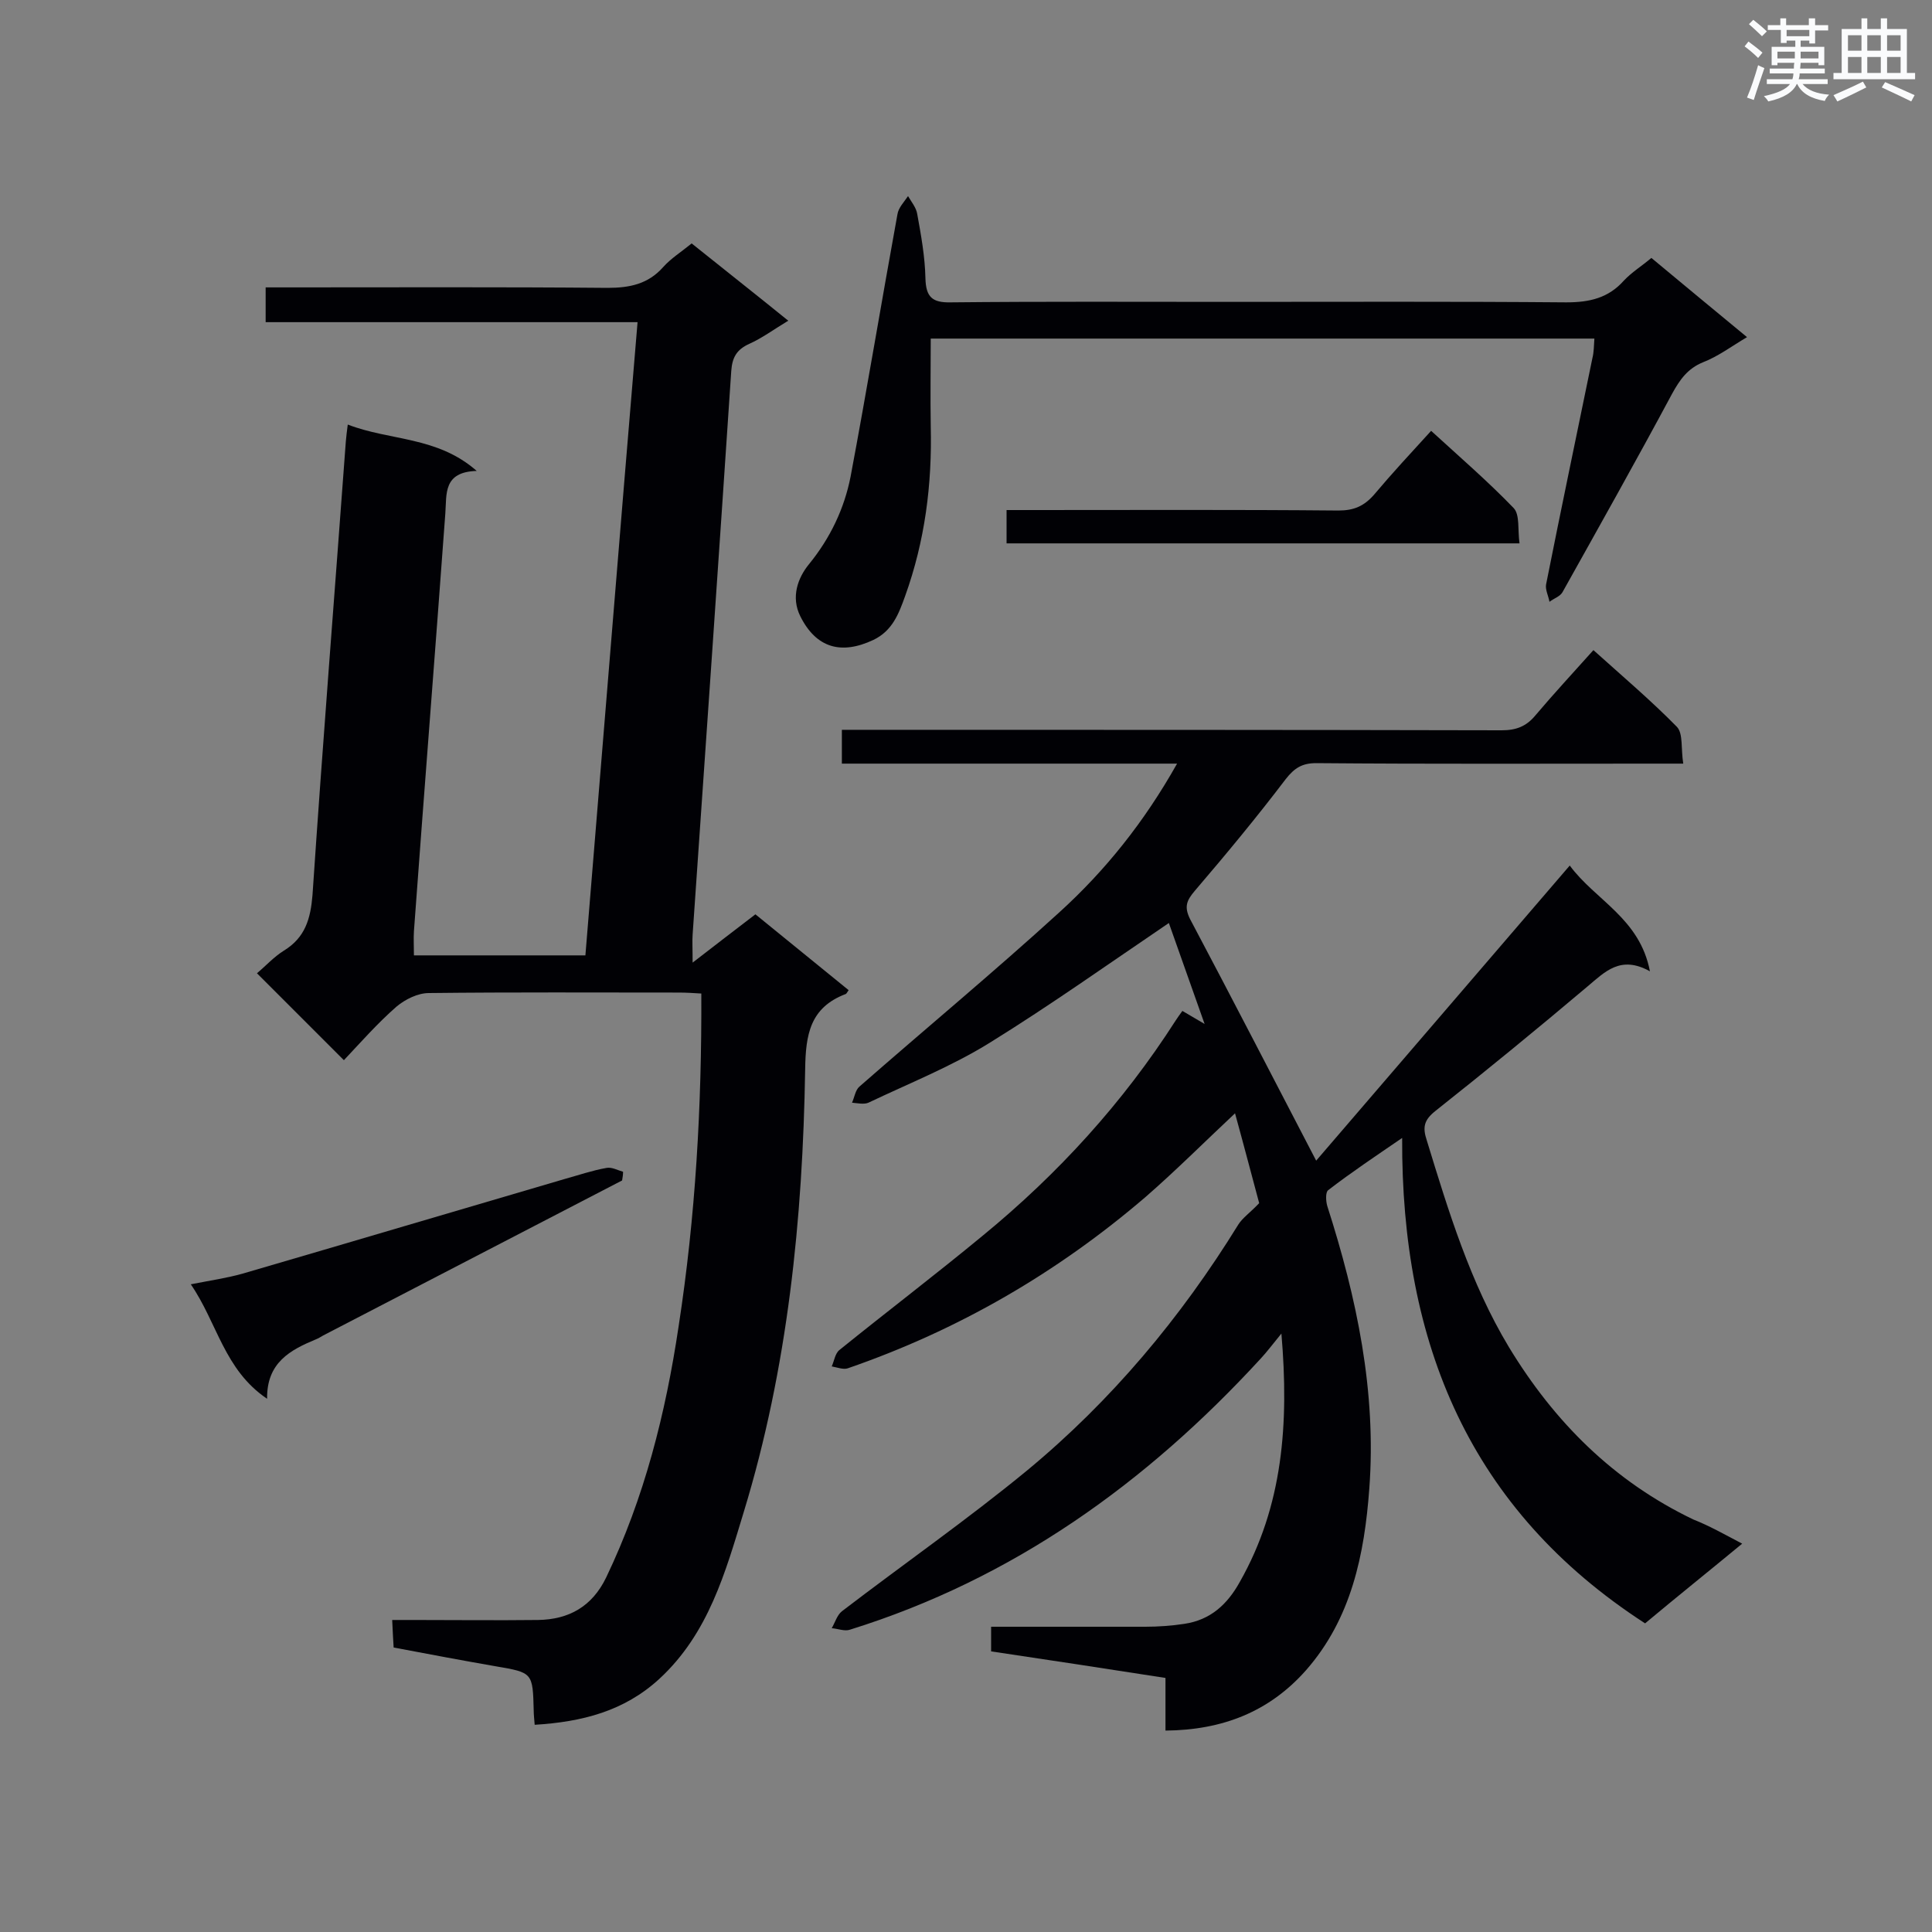<svg enable-background="new 0 0 400 400" viewBox="0 0 400 400" xmlns="http://www.w3.org/2000/svg"><rect x="0" y="0" width="400" height="400" fill="#808080" stroke="none"/><g fill="#010105"><path d="m360.7 319.6c-6.9 5.7-13.4 10.9-20.1 16.5-36.3-23.5-50.5-57.9-50.3-100.5-5.4 3.7-10.5 7.1-15.3 10.8-.6.4-.5 2.3-.2 3.3 6.1 19 10.2 38.4 8.7 58.5-1 13.6-3.7 26.9-13.1 37.6-7.6 8.6-17.3 12.4-29.1 12.5 0-3.5 0-6.9 0-10.9-12.2-1.9-24-3.7-36.1-5.5 0-1.6 0-3.1 0-5.1h31.9c2.7 0 5.5-.2 8.1-.6 5.4-.8 8.9-4 11.5-8.7 8.9-15.7 10.2-32.7 8.6-51.4-1.8 2.2-3 3.8-4.3 5.2-23.7 25.8-51.3 45.6-85 56.1-1.1.4-2.5-.2-3.8-.3.7-1.2 1.1-2.7 2.1-3.5 12.8-9.8 26-19 38.4-29.2 17.4-14.4 31.8-31.6 43.7-50.9.9-1.4 2.4-2.4 4.3-4.4-1.4-5.2-3.1-11.7-5-18.6-6.4 6-12.3 11.9-18.5 17.3-18.3 15.7-38.8 27.6-61.7 35.5-.9.3-2.2-.2-3.3-.4.5-1.1.7-2.7 1.6-3.4 9.9-8 19.9-15.6 29.7-23.7 15.6-12.8 29-27.5 39.9-44.5.4-.6.8-1.2 1.4-2 1.2.7 2.4 1.4 4.6 2.7-2.7-7.7-5.2-14.6-7.4-20.9-12.4 8.4-24.5 17-37.1 24.8-7.9 4.9-16.7 8.4-25.1 12.4-.9.4-2.3.1-3.4 0 .5-1.1.7-2.6 1.5-3.3 13.7-12 27.8-23.7 41.3-36 9.6-8.7 17.7-18.8 24.5-30.9-23.4 0-46.3 0-69.4 0 0-2.6 0-4.5 0-7h5.2c43.8 0 87.6 0 131.4.1 3 0 5.1-.8 7-3.1 3.8-4.5 7.8-8.8 12-13.5 6 5.4 11.9 10.4 17.3 15.9 1.3 1.4.8 4.5 1.3 7.6-2.1 0-3.6 0-5.1 0-23.6 0-47.2.1-70.9-.1-2.9 0-4.5 1-6.3 3.3-6 7.9-12.3 15.5-18.8 23.1-1.7 2-2.3 3.3-1 5.9 8.8 16.6 17.4 33.3 26.1 50 16.9-19.7 34.5-40.1 52.5-61.1 5.3 7.2 14.5 10.9 16.6 21.9-6.1-3.4-9.3.1-13 3.2-10.3 8.7-20.8 17.3-31.4 25.7-2.4 1.9-2.7 3.4-1.8 6.1 4.5 14.7 9 29.5 17 42.8 9.4 15.5 21.7 27.8 38.2 35.7 3.3 1.3 6.3 3 10.1 5z"/><path d="m72 87.9c8.8 3.4 18.5 2.4 26.7 9.6-7 .2-6.2 4.8-6.5 8.8-2.1 28.8-4.4 57.7-6.5 86.5-.1 1.5 0 3.1 0 5h35.5c3.6-43.5 7.1-87.1 10.8-131.1-25.7 0-51.2 0-77 0 0-2.5 0-4.6 0-7.2h4.7c22 0 44.1-.1 66.1.1 4.6 0 8.4-.8 11.5-4.3 1.6-1.8 3.7-3.1 5.9-4.9 6.6 5.3 13.1 10.4 20 16-3 1.8-5.4 3.6-8.1 4.8-2.6 1.2-3.5 2.8-3.7 5.6-2.6 38.9-5.3 77.8-8 116.7-.1 1.4 0 2.8 0 5.8 4.8-3.7 8.8-6.8 13-10 6.4 5.2 12.8 10.4 19.3 15.7-.3.4-.4.7-.6.8-7.4 2.8-8.3 8.4-8.4 15.6-.5 31-3.6 61.8-12.7 91.6-3.8 12.5-7.3 25.2-17.5 34.6-7.3 6.7-16 8.9-25.8 9.5-.1-1.3-.2-2.1-.2-2.9-.2-7.9-.2-7.9-7.8-9.2-6.9-1.2-13.8-2.5-21.2-3.9-.1-1.7-.2-3.3-.3-5.7h4.3c8.6 0 17.3.1 25.9 0 6.4-.1 11.2-2.8 14.1-8.8 7.9-16.5 12.3-33.9 15-52 3.5-22.7 4.8-45.5 4.7-68.9-1.6-.1-3.1-.2-4.6-.2-17.3 0-34.6-.1-51.8.1-2.3 0-4.9 1.3-6.7 2.8-4 3.5-7.5 7.5-10.9 11.1-6.2-6.2-12.1-12.1-18-18 1.7-1.4 3.5-3.4 5.6-4.7 4.4-2.7 5.5-6.6 5.9-11.5 2.1-31.3 4.6-62.6 6.9-93.9.1-1.1.2-2 .4-3.5z"/><path d="m341.9 53.4c6.6 5.5 12.9 10.7 19.8 16.4-3.2 1.9-6 4-9.1 5.2-3.2 1.3-4.8 3.6-6.4 6.5-7.4 13.8-15.1 27.5-22.7 41.1-.5.9-1.8 1.3-2.7 2-.2-1.2-.9-2.5-.7-3.6 3.1-15.6 6.4-31.3 9.6-46.9.3-1.2.3-2.5.4-4-45.8 0-91.4 0-137.4 0 0 6.1-.1 12.1 0 18.1.3 12.1-1.2 23.8-5.3 35.2-1.3 3.6-2.6 7.2-6.6 9.1-6.6 3.1-11.8 1.7-15.1-4.9-2-4-.5-8 1.8-10.8 4.4-5.4 7.3-11.5 8.6-18.1 3.4-18.1 6.4-36.2 9.7-54.3.2-1.4 1.4-2.6 2.2-3.8.7 1.2 1.7 2.4 1.9 3.7.8 4.4 1.6 8.8 1.7 13.3.1 3.9 1.4 5.1 5.3 5 19.1-.2 38.3-.1 57.4-.1 23.3 0 46.7-.1 70 .1 4.8 0 8.7-.9 11.9-4.5 1.7-1.8 3.7-3 5.7-4.7z"/><path d="m128.8 244.4c-20.6 10.7-41.3 21.4-61.9 32.1-.5.3-1 .6-1.5.8-5.3 2.2-10.2 4.8-10.1 12.3-8.9-6-10.3-15.7-15.8-23.7 4.1-.8 7.5-1.3 10.7-2.2 22.3-6.5 44.5-13.1 66.7-19.6 2.9-.8 5.8-1.8 8.7-2.3 1.1-.2 2.3.5 3.4.8 0 .6-.1 1.2-.2 1.8z"/><path d="m208.4 112.5c0-2.3 0-4.3 0-6.9h5.2c21.2 0 42.3-.1 63.5.1 3.2 0 5.3-.9 7.4-3.3 3.7-4.4 7.6-8.6 11.8-13.2 5.9 5.4 11.8 10.5 17.1 16 1.3 1.4.8 4.5 1.2 7.3-35.7 0-70.7 0-106.2 0z"/></g><path d="m361.2 9.6.8-1c.9.7 1.9 1.4 2.9 2.3l-.9 1.1c-1-1-2-1.8-2.8-2.4zm.5 10.6c.9-2.1 1.6-4.3 2.3-6.7.4.2.8.4 1.3.6-.7 2.1-1.5 4.3-2.2 6.6zm.4-15.2.9-.9c1 .8 2 1.6 2.8 2.4l-1 1c-.9-.9-1.8-1.7-2.7-2.5zm12.5-1.2h1.2v1.4h2.7v1.1h-2.7v2.7h-1.2v-.6h-1.8v1.3h4.9v3.8h-1.2v-.5h-3.7c0 .4-.1.9-.1 1.2h5.1v1h-5.2c0 .5-.1.9-.2 1.2h6v1h-5.2c1.1 1.3 2.9 2 5.5 2.2-.4.4-.7.8-.9 1.3-2.9-.5-4.8-1.6-5.7-3.5h-.1c-.8 1.7-2.7 2.9-5.9 3.6-.2-.4-.6-.8-.9-1.1 2.8-.6 4.6-1.4 5.4-2.5h-4.8v-1h5.3c.1-.3.2-.7.2-1.2h-4.9v-1h5c0-.4 0-.8.1-1.2h-3.5v.5h-1.2v-3.8h4.9v-1.3h-1.8v.5h-1.2v-2.7h-2.7v-1h2.6v-1.4h1.2v1.4h4.7v-1.4zm-6.6 8.3h3.6c0-.4 0-.9 0-1.4h-3.6zm1.9-4.6h4.7v-1.3h-4.7zm6.6 3.2h-3.7v1.4h3.7z" fill="#fafbfc"/><path d="m385.3 3.8h1.3v2.2h2.8v-2.2h1.3v2.2h4.1v9.1h1.7v1.3h-16.9v-1.3h1.7v-9.1h4.1v-2.2zm.4 13.1.7 1.2c-1.8.9-3.8 1.9-6 2.9-.2-.4-.5-.8-.8-1.3 2.3-1 4.3-1.9 6.1-2.8zm-3.1-6.4h2.8v-3.2h-2.8zm0 4.6h2.8v-3.3h-2.8zm4-4.6h2.8v-3.2h-2.8zm0 4.6h2.8v-3.3h-2.8zm3.7 1.9c2.1.9 4.1 1.8 6.1 2.7l-.7 1.3c-2.2-1.1-4.2-2-6.1-2.9zm3.2-9.7h-2.8v3.2h2.8zm-2.8 7.8h2.8v-3.3h-2.8z" fill="#fafbfc"/></svg>